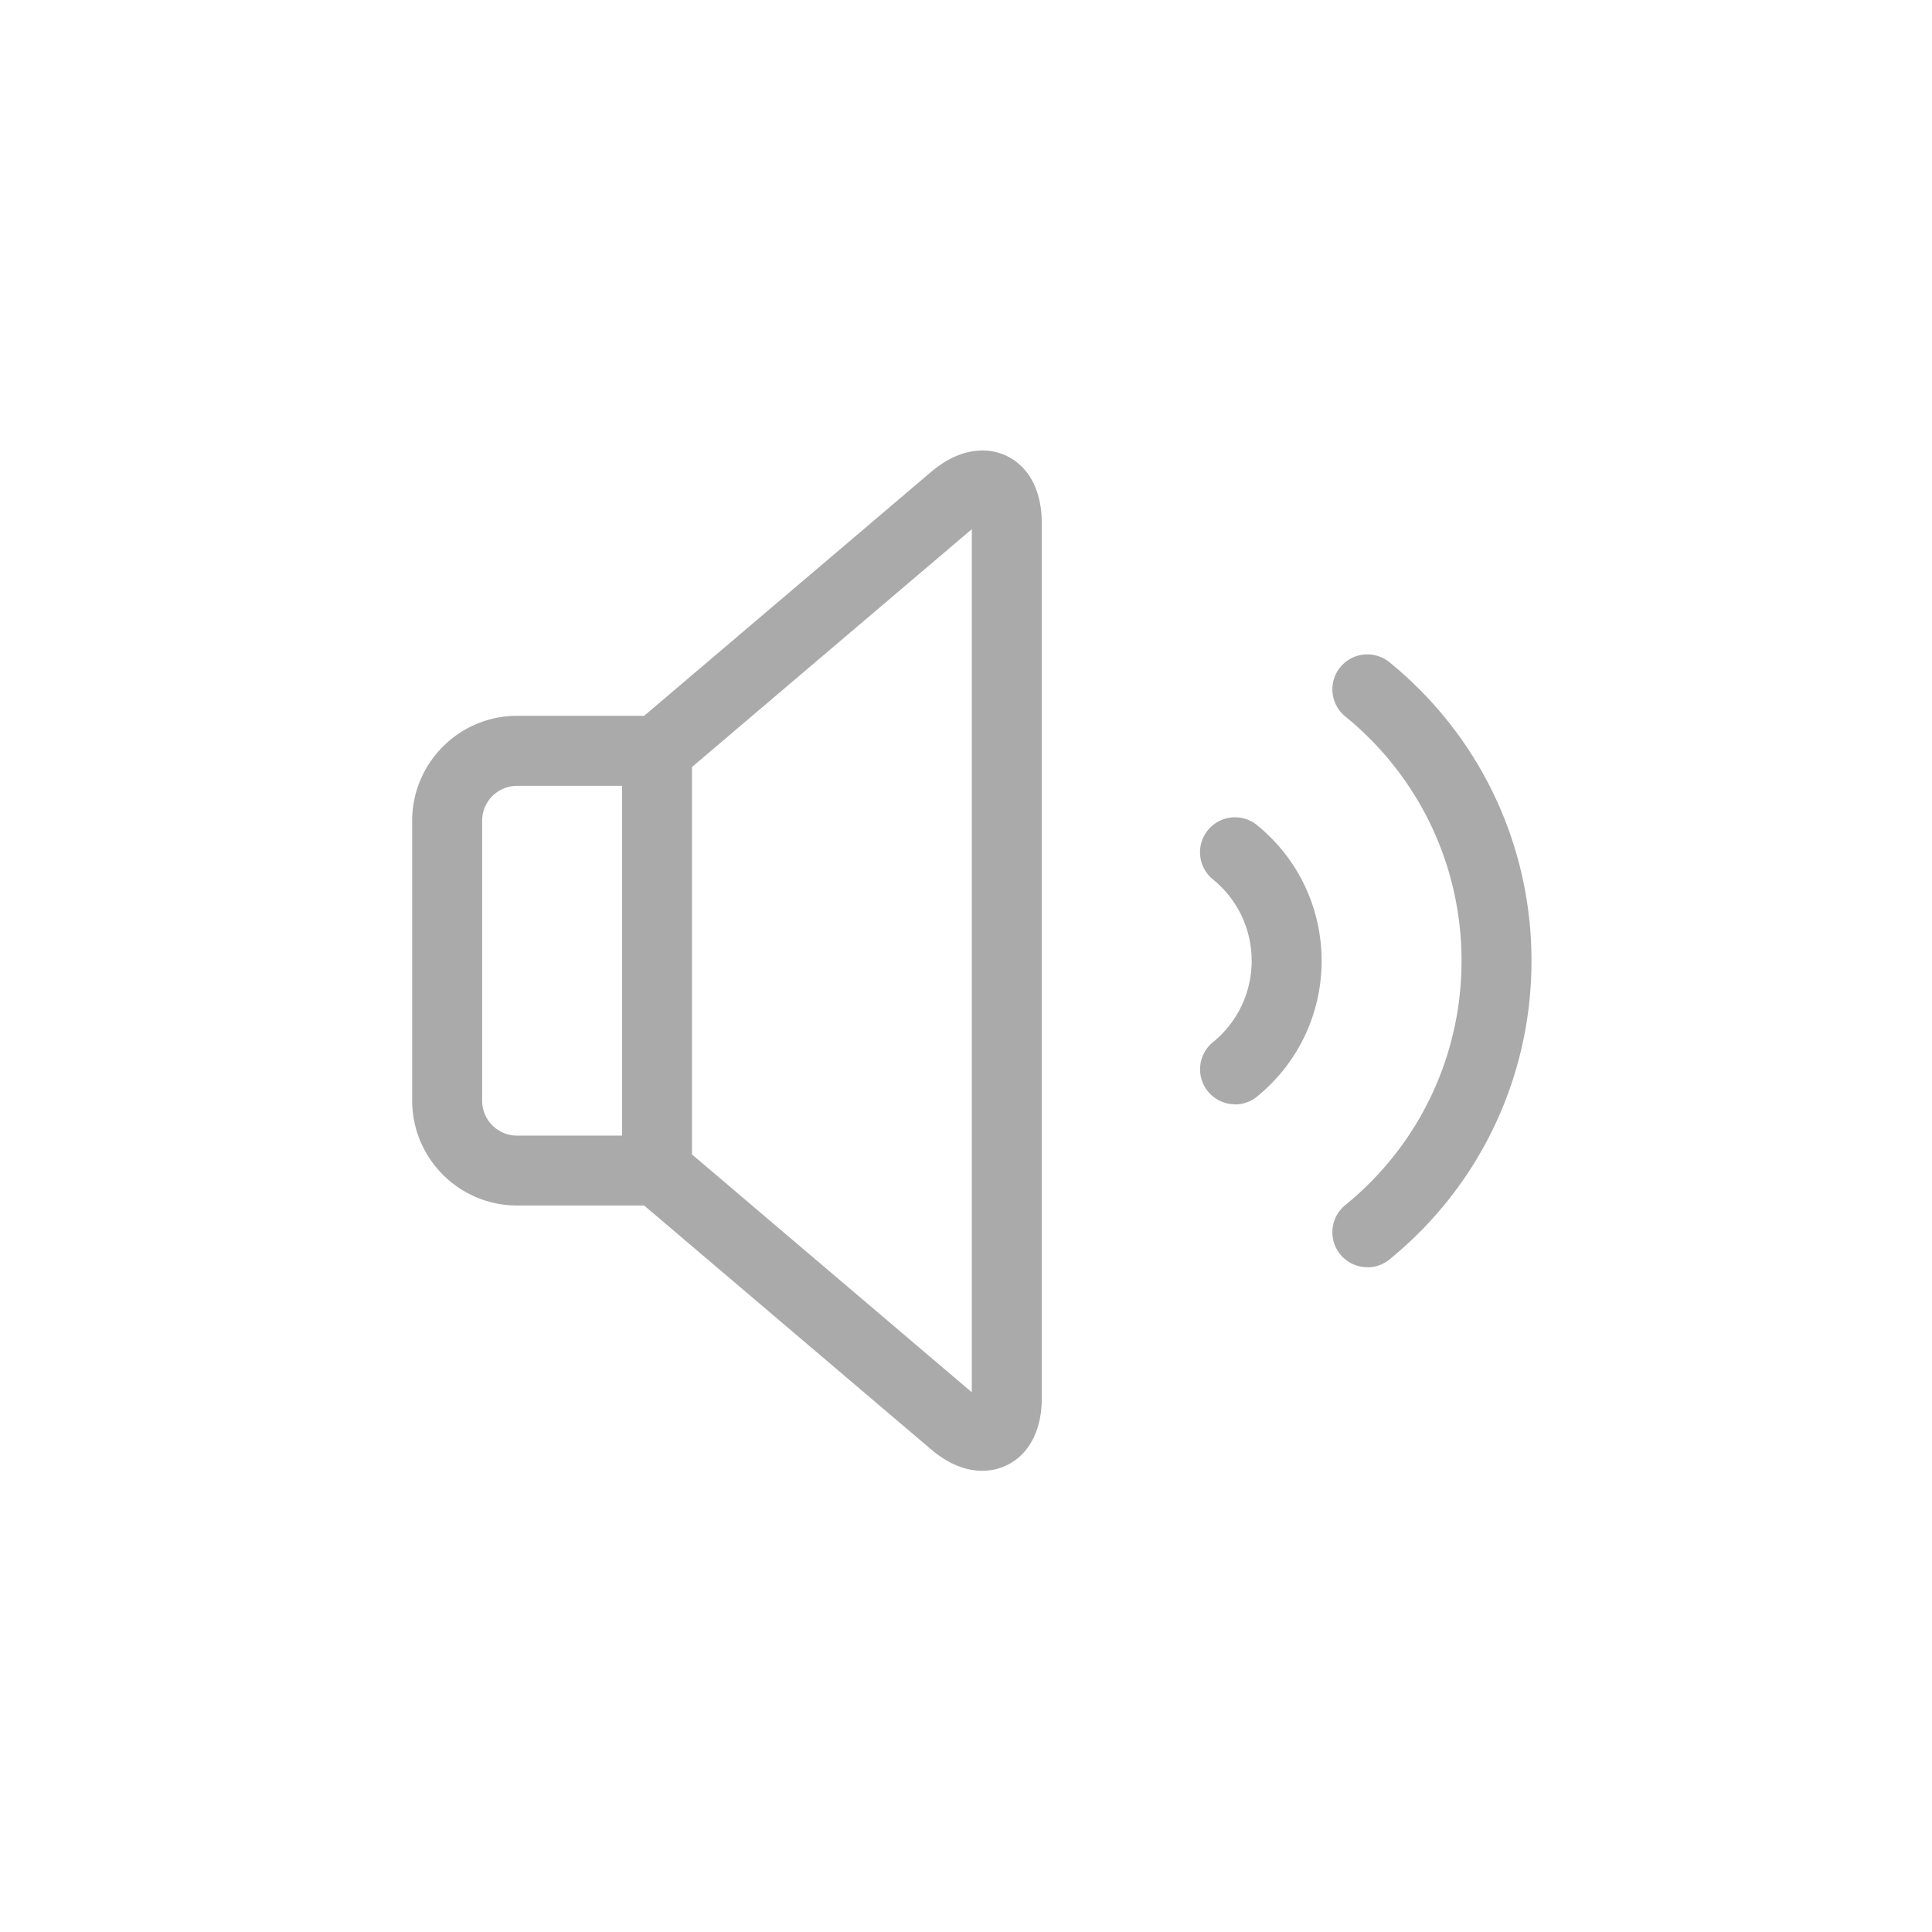 <?xml version="1.0" standalone="no"?><!DOCTYPE svg PUBLIC "-//W3C//DTD SVG 1.1//EN" "http://www.w3.org/Graphics/SVG/1.1/DTD/svg11.dtd"><svg t="1644488385736" class="icon" viewBox="0 0 1024 1024" version="1.1" xmlns="http://www.w3.org/2000/svg" p-id="901" xmlns:xlink="http://www.w3.org/1999/xlink" width="64" height="64"><defs><style type="text/css"></style></defs><path d="M724.697 671.649a18.539 18.539 0 0 1-11.717-32.889C752.172 606.909 774.642 559.67 774.642 509.243s-22.47-97.629-61.625-129.516a18.502 18.502 0 1 1 23.397-28.736C784.282 389.923 811.721 447.618 811.721 509.28s-27.438 119.32-75.307 158.29a18.539 18.539 0 0 1-11.68 4.153zM654.581 585.292a18.539 18.539 0 0 1-11.717-32.889c13.052-10.642 20.542-26.363 20.542-43.16s-7.49-32.555-20.542-43.16a18.502 18.502 0 1 1 23.397-28.736c21.765 17.687 34.224 43.901 34.224 71.933s-12.496 54.246-34.224 71.933a18.539 18.539 0 0 1-11.68 4.153zM520.652 238.79c-9.158 0-18.317 3.856-27.29 11.457L341.413 379.393H274.077c-30.664 0-55.618 24.954-55.618 55.618v148.315c0 30.664 24.954 55.618 55.618 55.618h67.335l151.949 129.146c8.936 7.601 18.132 11.457 27.29 11.457a29.515 29.515 0 0 0 24.843-13.423c4.412-6.637 6.674-15.128 6.674-25.214v-463.486c0-26.697-15.833-38.673-31.517-38.673zM255.538 583.364v-148.315a18.539 18.539 0 0 1 18.539-18.539H329.696v185.394H274.077a18.539 18.539 0 0 1-18.539-18.539z m259.552 154.582l-148.315-126.068V406.535l148.315-126.068v457.479z" fill="#aaaaaa" p-id="902"></path></svg>